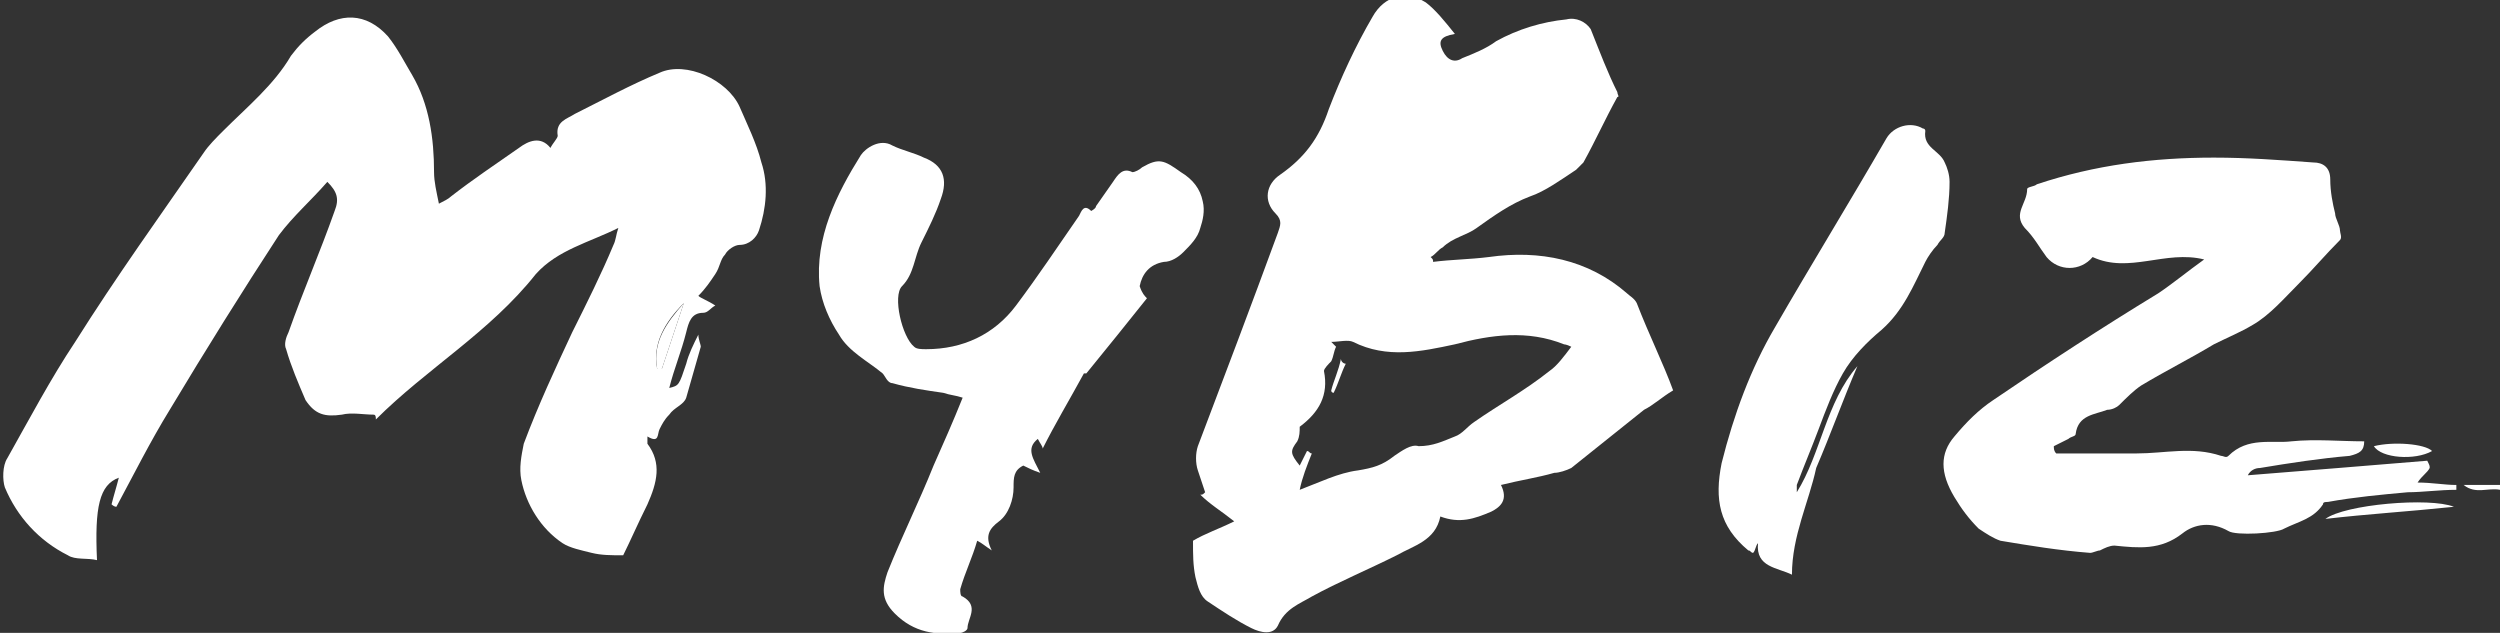 <?xml version="1.0" encoding="utf-8"?>
<!-- Generator: Adobe Illustrator 19.2.1, SVG Export Plug-In . SVG Version: 6.00 Build 0)  -->
<svg version="1.1" id="分離模式" xmlns="http://www.w3.org/2000/svg" xmlns:xlink="http://www.w3.org/1999/xlink" x="0px"
	 y="0px" viewBox="0 0 103.1 26.1" style="enable-background:new 0 0 103.1 26.1;" xml:space="preserve">
<rect x="0" y="0" width="103.1" height="26.1" fill="#333333" stroke="none"/>
<style type="text/css">
	.st0{fill:#FFFFFF;}
</style>
<g>
	<path class="st0" d="M4.6,20.8c0.1-0.4,0.2-0.7,0.3-1.1c-0.8,0.3-1,1.2-0.9,3.4c-0.4-0.1-0.9,0-1.2-0.2c-1.2-0.6-2.1-1.6-2.6-2.8
		c-0.1-0.3-0.1-0.9,0.1-1.2c0.9-1.6,1.8-3.3,2.8-4.8c1.7-2.7,3.5-5.2,5.3-7.8c0.2-0.3,0.5-0.6,0.8-0.9c1-1,2.1-1.9,2.8-3.1
		c0.3-0.4,0.6-0.7,1-1c1-0.8,2.1-0.8,3,0.2c0.4,0.5,0.7,1.1,1,1.6c0.7,1.2,0.9,2.6,0.9,4c0,0.4,0.1,0.8,0.2,1.3
		c0.2-0.1,0.4-0.2,0.5-0.3c0.9-0.7,1.8-1.3,2.8-2c0.4-0.3,0.9-0.5,1.3,0c0.1-0.2,0.3-0.4,0.3-0.5c-0.1-0.6,0.4-0.7,0.7-0.9
		c1.2-0.6,2.3-1.2,3.5-1.7c1.1-0.5,2.8,0.3,3.3,1.4c0.3,0.7,0.7,1.5,0.9,2.3c0.3,0.9,0.2,1.9-0.1,2.8c-0.1,0.3-0.4,0.6-0.8,0.6
		c-0.2,0-0.5,0.2-0.6,0.4c-0.2,0.2-0.2,0.5-0.4,0.8c-0.2,0.3-0.4,0.6-0.7,0.9c0.1,0.1,0.4,0.2,0.7,0.4c-0.2,0.1-0.3,0.3-0.5,0.3
		c-0.5,0-0.6,0.4-0.7,0.8c-0.2,0.8-0.5,1.5-0.7,2.3c0.4-0.1,0.4-0.1,0.7-1c0.1-0.4,0.3-0.8,0.5-1.2c0,0.2,0.1,0.4,0.1,0.5
		c-0.2,0.7-0.4,1.4-0.6,2.1c-0.1,0.3-0.5,0.4-0.7,0.7c-0.2,0.2-0.3,0.4-0.4,0.6c-0.1,0.2,0,0.6-0.5,0.3c0,0.2,0,0.3,0,0.3
		c0.6,0.8,0.4,1.6,0,2.5c-0.4,0.8-0.7,1.5-1,2.1c-0.5,0-0.9,0-1.3-0.1c-0.4-0.1-0.9-0.2-1.2-0.4c-0.9-0.6-1.5-1.6-1.7-2.6
		c-0.1-0.5,0-1,0.1-1.5c0.6-1.6,1.3-3.1,2-4.6c0.6-1.2,1.2-2.4,1.7-3.6c0.1-0.2,0.1-0.4,0.2-0.7c-1.2,0.6-2.5,0.9-3.4,1.9
		c-1.9,2.4-4.5,3.9-6.6,6c0-0.1,0-0.2-0.1-0.2c-0.4,0-0.9-0.1-1.3,0c-0.7,0.1-1.1,0-1.5-0.6c-0.3-0.7-0.6-1.4-0.8-2.1
		c-0.1-0.2,0-0.5,0.1-0.7c0.6-1.7,1.3-3.3,1.9-5c0.2-0.5,0.1-0.8-0.3-1.2c-0.7,0.8-1.4,1.4-2,2.2C10,12,8.5,14.4,7,16.9
		c-0.8,1.3-1.5,2.7-2.2,4C4.7,20.9,4.6,20.8,4.6,20.8z M27.1,15.2c0.1,0,0.1,0,0.2,0c0.3-0.9,0.6-1.8,0.9-2.7
		C27.4,13.3,26.9,14.2,27.1,15.2z"/>
	<path class="st0" d="M59.1,10.8c0.8-0.1,1.5-0.1,2.3-0.2c2.1-0.3,4.1,0.1,5.7,1.5c0.1,0.1,0.3,0.2,0.4,0.4c0.5,1.3,1.1,2.5,1.5,3.6
		c-0.5,0.3-0.8,0.6-1.2,0.8c-1,0.8-2,1.6-3,2.4c-0.2,0.1-0.5,0.2-0.7,0.2c-0.7,0.2-1.4,0.3-2.2,0.5c0.3,0.6,0,0.9-0.4,1.1
		c-0.7,0.3-1.3,0.5-2.1,0.2c-0.2,1-1.1,1.2-1.8,1.6c-1.2,0.6-2.4,1.1-3.5,1.7c-0.5,0.3-1.1,0.5-1.4,1.2c-0.2,0.4-0.7,0.3-1.1,0.1
		c-0.6-0.3-1.2-0.7-1.8-1.1c-0.3-0.2-0.4-0.6-0.5-1c-0.1-0.5-0.1-0.9-0.1-1.5c0.5-0.3,1.1-0.5,1.7-0.8c-0.5-0.4-1-0.7-1.4-1.1
		c0.1,0,0.1,0,0.2-0.1c-0.1-0.3-0.2-0.6-0.3-0.9c-0.1-0.3-0.1-0.7,0-1c1.1-2.9,2.2-5.8,3.3-8.8c0.1-0.3,0.2-0.5-0.1-0.8
		c-0.5-0.5-0.4-1.2,0.2-1.6c1-0.7,1.6-1.5,2-2.7c0.5-1.3,1.1-2.6,1.8-3.8c0.5-0.9,1.4-1.1,2.2-0.6c0.4,0.3,0.8,0.8,1.2,1.3
		c-0.6,0.1-0.7,0.3-0.5,0.7c0.2,0.4,0.5,0.5,0.8,0.3c0.5-0.2,1-0.4,1.4-0.7c0.9-0.5,1.9-0.8,2.9-0.9c0.4-0.1,0.8,0.1,1,0.4
		C66,2.2,66.3,3,66.7,3.8c0,0.1,0.1,0.2,0,0.2c-0.5,0.9-0.9,1.8-1.4,2.7c-0.1,0.1-0.2,0.2-0.3,0.3c-0.6,0.4-1.3,0.9-1.9,1.1
		c-0.8,0.3-1.5,0.8-2.2,1.3c-0.4,0.3-1,0.4-1.4,0.8c-0.2,0.1-0.3,0.3-0.5,0.4C59.1,10.7,59.1,10.7,59.1,10.8z M53.6,20.2
		c0.8-0.3,1.6-0.7,2.4-0.8c0.6-0.1,1-0.2,1.5-0.6c0.3-0.2,0.7-0.5,1-0.4c0.6,0,1-0.2,1.5-0.4c0.3-0.1,0.5-0.4,0.8-0.6
		c1-0.7,2.1-1.3,3.1-2.1c0.3-0.2,0.6-0.6,0.9-1c-0.2-0.1-0.3-0.1-0.3-0.1c-1.5-0.6-3-0.4-4.5,0c-1.4,0.3-2.8,0.6-4.2-0.1
		c-0.2-0.1-0.6,0-0.9,0c0.1,0.1,0.1,0.1,0.2,0.2c-0.1,0.2-0.1,0.4-0.2,0.6c-0.1,0.1-0.3,0.3-0.3,0.4c0.2,1-0.2,1.7-1,2.3
		c0,0.2,0,0.4-0.1,0.6c-0.3,0.4-0.3,0.5,0.1,1c0.1-0.2,0.2-0.4,0.3-0.6c0.1,0,0.1,0.1,0.2,0.1C53.9,19.2,53.7,19.7,53.6,20.2z"/>
	<path class="st0" d="M100.2,19.3c-0.1,0.2-0.3,0.3-0.5,0.6c0.6,0,1.1,0.1,1.6,0.1c0,0.1,0,0.2,0,0.2c-0.7,0-1.4,0.1-2,0.1
		c-1.1,0.1-2.2,0.2-3.3,0.4c-0.1,0-0.2,0-0.2,0.1c-0.4,0.6-1,0.7-1.6,1c-0.3,0.2-2,0.3-2.3,0.1c-0.7-0.4-1.4-0.3-1.9,0.1
		c-0.9,0.7-1.8,0.6-2.8,0.5c-0.2,0-0.4,0.1-0.6,0.2c-0.1,0-0.3,0.1-0.4,0.1c-1.3-0.1-2.5-0.3-3.7-0.5c-0.3-0.1-0.6-0.3-0.9-0.5
		c-0.4-0.4-0.7-0.8-1-1.3C80,19.5,80,18.7,80.6,18c0.5-0.6,1-1.1,1.6-1.5c2.2-1.5,4.5-3,6.8-4.4c0.6-0.4,1.2-0.9,1.9-1.4
		c-1.6-0.4-3.1,0.6-4.6-0.1c-0.5,0.6-1.4,0.6-1.9,0c-0.3-0.4-0.5-0.8-0.9-1.2c-0.5-0.6,0.1-1,0.1-1.6c0-0.1,0.3-0.1,0.4-0.2
		c2.4-0.8,4.8-1.1,7.3-1.1c1.4,0,2.7,0.1,4.1,0.2c0.4,0,0.7,0.2,0.7,0.7c0,0.5,0.1,1,0.2,1.4c0,0.2,0.2,0.5,0.2,0.7
		c0,0.1,0.1,0.3,0,0.4c-0.6,0.6-1.1,1.2-1.7,1.8c-0.6,0.6-1.2,1.3-1.9,1.7c-0.5,0.3-1,0.5-1.6,0.8c-1,0.6-2,1.1-3,1.7
		c-0.3,0.2-0.6,0.5-0.9,0.8c-0.1,0.1-0.3,0.2-0.5,0.2c-0.5,0.2-1.2,0.2-1.3,1c0,0.1-0.2,0.1-0.3,0.2c-0.2,0.1-0.4,0.2-0.6,0.3
		c0,0.1,0,0.2,0.1,0.3c1.1,0,2.2,0,3.3,0c1.2,0,2.3-0.3,3.5,0.1c0.1,0,0.2,0.1,0.3,0c0.8-0.8,1.8-0.5,2.6-0.6c1-0.1,2,0,3,0
		c0,0.4-0.2,0.5-0.6,0.6c-1.2,0.1-2.5,0.3-3.7,0.5c-0.2,0-0.4,0.1-0.5,0.3c2.5-0.2,5-0.4,7.4-0.6C100.2,19.2,100.2,19.2,100.2,19.3z
		"/>
	<path class="st0" d="M47.3,12.3c-0.8,1-1.6,2-2.5,3.1c0,0-0.1,0-0.1,0c-0.6,1.1-1.2,2.1-1.7,3.1c0-0.1-0.1-0.2-0.2-0.4
		c-0.5,0.4-0.2,0.8,0.1,1.4c-0.3-0.1-0.5-0.2-0.7-0.3c-0.4,0.2-0.4,0.5-0.4,0.9c0,0.5-0.2,1.1-0.6,1.4c-0.4,0.3-0.6,0.6-0.3,1.2
		c-0.3-0.2-0.4-0.3-0.6-0.4c-0.2,0.7-0.5,1.3-0.7,2c0,0.1,0,0.3,0.1,0.3c0.7,0.4,0.2,0.9,0.2,1.3c0,0.1-0.2,0.2-0.3,0.2
		c-1,0.1-1.9,0-2.7-0.8c-0.6-0.6-0.5-1.1-0.3-1.7c0.6-1.5,1.3-2.9,1.9-4.4c0.4-0.9,0.8-1.8,1.2-2.8c-0.3-0.1-0.5-0.1-0.8-0.2
		c-0.7-0.1-1.4-0.2-2.1-0.4c-0.2,0-0.3-0.3-0.4-0.4c-0.6-0.5-1.4-0.9-1.8-1.6c-0.4-0.6-0.7-1.3-0.8-2c-0.2-2,0.7-3.8,1.7-5.4
		c0.2-0.3,0.8-0.7,1.3-0.4c0.4,0.2,0.9,0.3,1.3,0.5c0.8,0.3,1,0.9,0.7,1.7c-0.2,0.6-0.5,1.2-0.8,1.8c-0.3,0.6-0.3,1.3-0.8,1.8
		c-0.4,0.4,0,2.1,0.5,2.5c0.1,0.1,0.3,0.1,0.5,0.1c1.5,0,2.8-0.6,3.7-1.8c0.9-1.2,1.7-2.4,2.6-3.7c0.1-0.2,0.2-0.5,0.5-0.2
		c0,0,0.2-0.1,0.2-0.2c0.2-0.3,0.5-0.7,0.7-1c0.2-0.3,0.4-0.6,0.8-0.4c0.1,0,0.3-0.1,0.4-0.2c0.7-0.4,0.9-0.3,1.6,0.2
		c0.5,0.3,0.8,0.7,0.9,1.2c0.1,0.4,0,0.8-0.1,1.1c-0.1,0.4-0.4,0.7-0.7,1c-0.2,0.2-0.5,0.4-0.8,0.4c-0.6,0.1-0.9,0.5-1,1
		C47.1,12.1,47.2,12.2,47.3,12.3z"/>
	<path class="st0" d="M73.9,23.7c-0.6-0.3-1.5-0.3-1.4-1.3c-0.1,0.1-0.1,0.3-0.2,0.4c-0.1,0-0.1-0.1-0.2-0.1c-1.2-1-1.4-2.1-1.1-3.6
		c0.5-2,1.2-3.9,2.2-5.6c1.5-2.6,3.1-5.2,4.6-7.8c0.3-0.5,1-0.7,1.5-0.4c0.1,0,0.1,0.1,0.1,0.1c-0.1,0.7,0.6,0.8,0.8,1.3
		c0.1,0.2,0.2,0.5,0.2,0.8c0,0.7-0.1,1.4-0.2,2.1c0,0.2-0.2,0.3-0.3,0.5c-0.2,0.2-0.4,0.5-0.5,0.7c-0.5,1-0.9,2-1.8,2.8
		c-0.6,0.5-1.2,1.1-1.6,1.8c-0.4,0.7-0.7,1.5-1,2.3c-0.3,0.8-0.6,1.5-0.9,2.3c0,0.1,0,0.2,0,0.3c1-1.6,1.2-3.7,2.5-5.2
		c-0.6,1.4-1.1,2.8-1.7,4.2C74.6,20.7,73.9,22.1,73.9,23.7z"/>
	<path class="st0" d="M95.9,21.4c0.8-0.6,4.3-0.9,5.3-0.5C99.3,21.1,97.6,21.2,95.9,21.4z"/>
	<path class="st0" d="M97.9,18.4c0.8-0.2,2.1-0.1,2.4,0.2C99.6,19,98.2,18.9,97.9,18.4z"/>
	<path class="st0" d="M101.6,20c0.5,0,1,0,1.5,0c0,0.1,0,0.1,0,0.2C102.6,20.1,102.1,20.4,101.6,20z"/>
	<path class="st0" d="M27.1,15.2c-0.2-1.1,0.4-1.9,1.1-2.7c-0.3,0.9-0.6,1.8-0.9,2.7C27.2,15.3,27.1,15.2,27.1,15.2z"/>
	<path class="st0" d="M55.5,15c-0.2,0.4-0.3,0.8-0.5,1.2c0,0-0.1,0-0.1-0.1c0.1-0.4,0.3-0.8,0.4-1.3C55.3,14.9,55.4,15,55.5,15z"/>
</g>
</svg>
